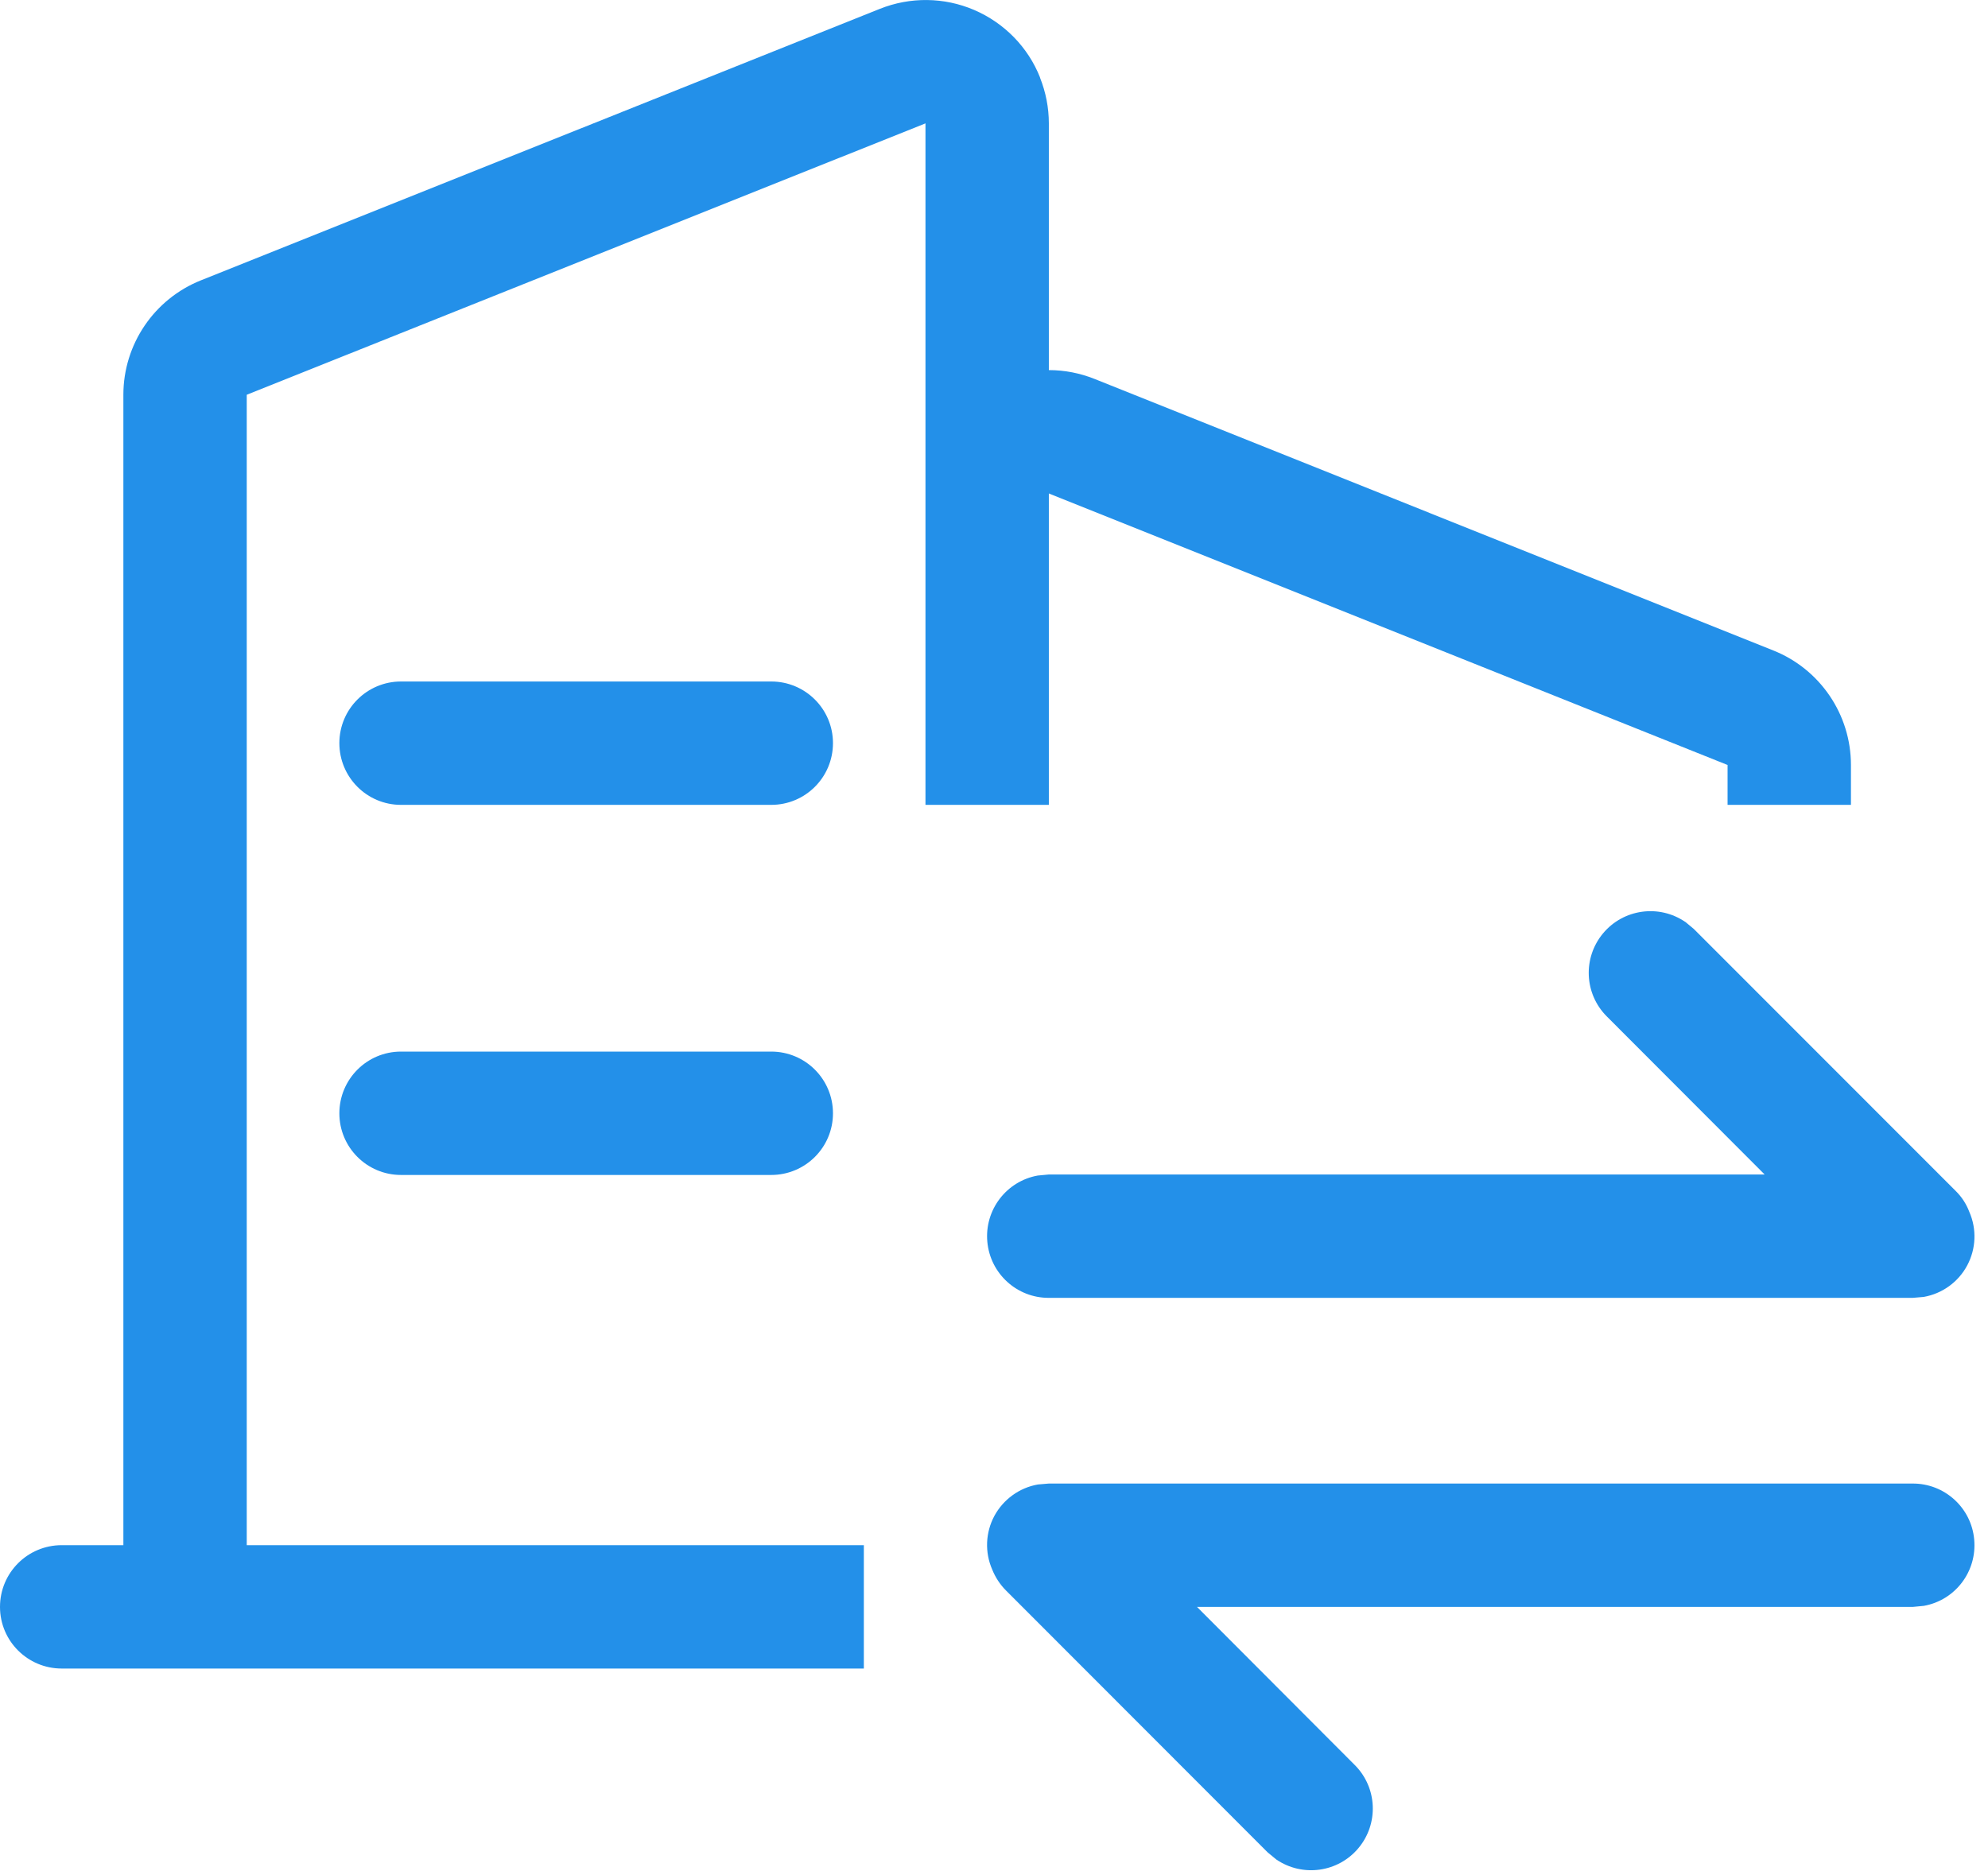 <?xml version="1.0" encoding="UTF-8"?>
<svg width="17px" height="16px" viewBox="0 0 17 16" version="1.1" xmlns="http://www.w3.org/2000/svg" xmlns:xlink="http://www.w3.org/1999/xlink">
    <title>切换主体</title>
    <g id="切图" stroke="none" stroke-width="1" fill="none" fill-rule="evenodd">
        <g transform="translate(-2045, -101)" fill="#2390e9" fill-rule="nonzero" id="编组-15">
            <g transform="translate(350, 77)">
                <g id="编组-8" transform="translate(1695, 24)">
                    <path d="M16.356,12.687 C16.629,12.686 16.858,12.894 16.882,13.166 C16.907,13.439 16.72,13.685 16.451,13.733 L16.356,13.742 L10.236,13.742 L11.586,15.095 C11.778,15.288 11.791,15.595 11.617,15.804 C11.443,16.013 11.139,16.055 10.914,15.902 L10.84,15.841 L8.603,13.602 C8.552,13.551 8.512,13.49 8.485,13.423 C8.42,13.275 8.427,13.106 8.503,12.964 C8.58,12.822 8.717,12.723 8.875,12.695 L8.969,12.687 L16.356,12.687 L16.356,12.687 Z M8.893,0.663 C8.943,0.788 8.969,0.921 8.969,1.055 L8.969,3.165 C9.104,3.165 9.236,3.191 9.361,3.241 L15.165,5.563 C15.565,5.723 15.828,6.111 15.828,6.542 L15.828,6.883 L14.773,6.883 L14.773,6.542 L8.969,4.22 L8.969,6.883 L7.914,6.883 L7.914,1.055 L2.11,3.376 L2.11,13.214 L7.387,13.214 L7.387,14.269 L0.528,14.269 C0.236,14.269 -6.75015599e-14,14.033 -6.75015599e-14,13.742 C-6.75015599e-14,13.45 0.236,13.214 0.528,13.214 L1.055,13.214 L1.055,3.376 C1.055,2.945 1.318,2.557 1.719,2.397 L7.523,0.076 C7.783,-0.028 8.073,-0.025 8.33,0.085 C8.588,0.196 8.791,0.403 8.894,0.663 L8.893,0.663 Z M14.412,7.884 L14.484,7.944 L16.723,10.184 C16.776,10.236 16.815,10.297 16.84,10.363 C16.905,10.511 16.898,10.68 16.822,10.822 C16.746,10.964 16.609,11.063 16.45,11.091 L16.356,11.099 L8.969,11.099 C8.696,11.1 8.468,10.892 8.443,10.62 C8.418,10.347 8.606,10.101 8.874,10.053 L8.969,10.044 L15.09,10.044 L13.739,8.691 C13.547,8.498 13.534,8.191 13.708,7.982 C13.882,7.773 14.187,7.731 14.411,7.884 L14.412,7.884 Z M6.595,8.993 C6.887,8.993 7.123,9.229 7.123,9.521 C7.123,9.812 6.887,10.048 6.595,10.048 L3.429,10.048 C3.138,10.048 2.902,9.812 2.902,9.521 C2.902,9.229 3.138,8.993 3.429,8.993 L6.595,8.993 Z M6.595,5.828 C6.887,5.828 7.123,6.064 7.123,6.355 C7.123,6.647 6.887,6.883 6.595,6.883 L3.429,6.883 C3.138,6.883 2.902,6.647 2.902,6.355 C2.902,6.064 3.138,5.828 3.429,5.828 L6.595,5.828 L6.595,5.828 Z" id="形状"></path>
                </g>
            </g>
        </g>
    </g>
</svg>